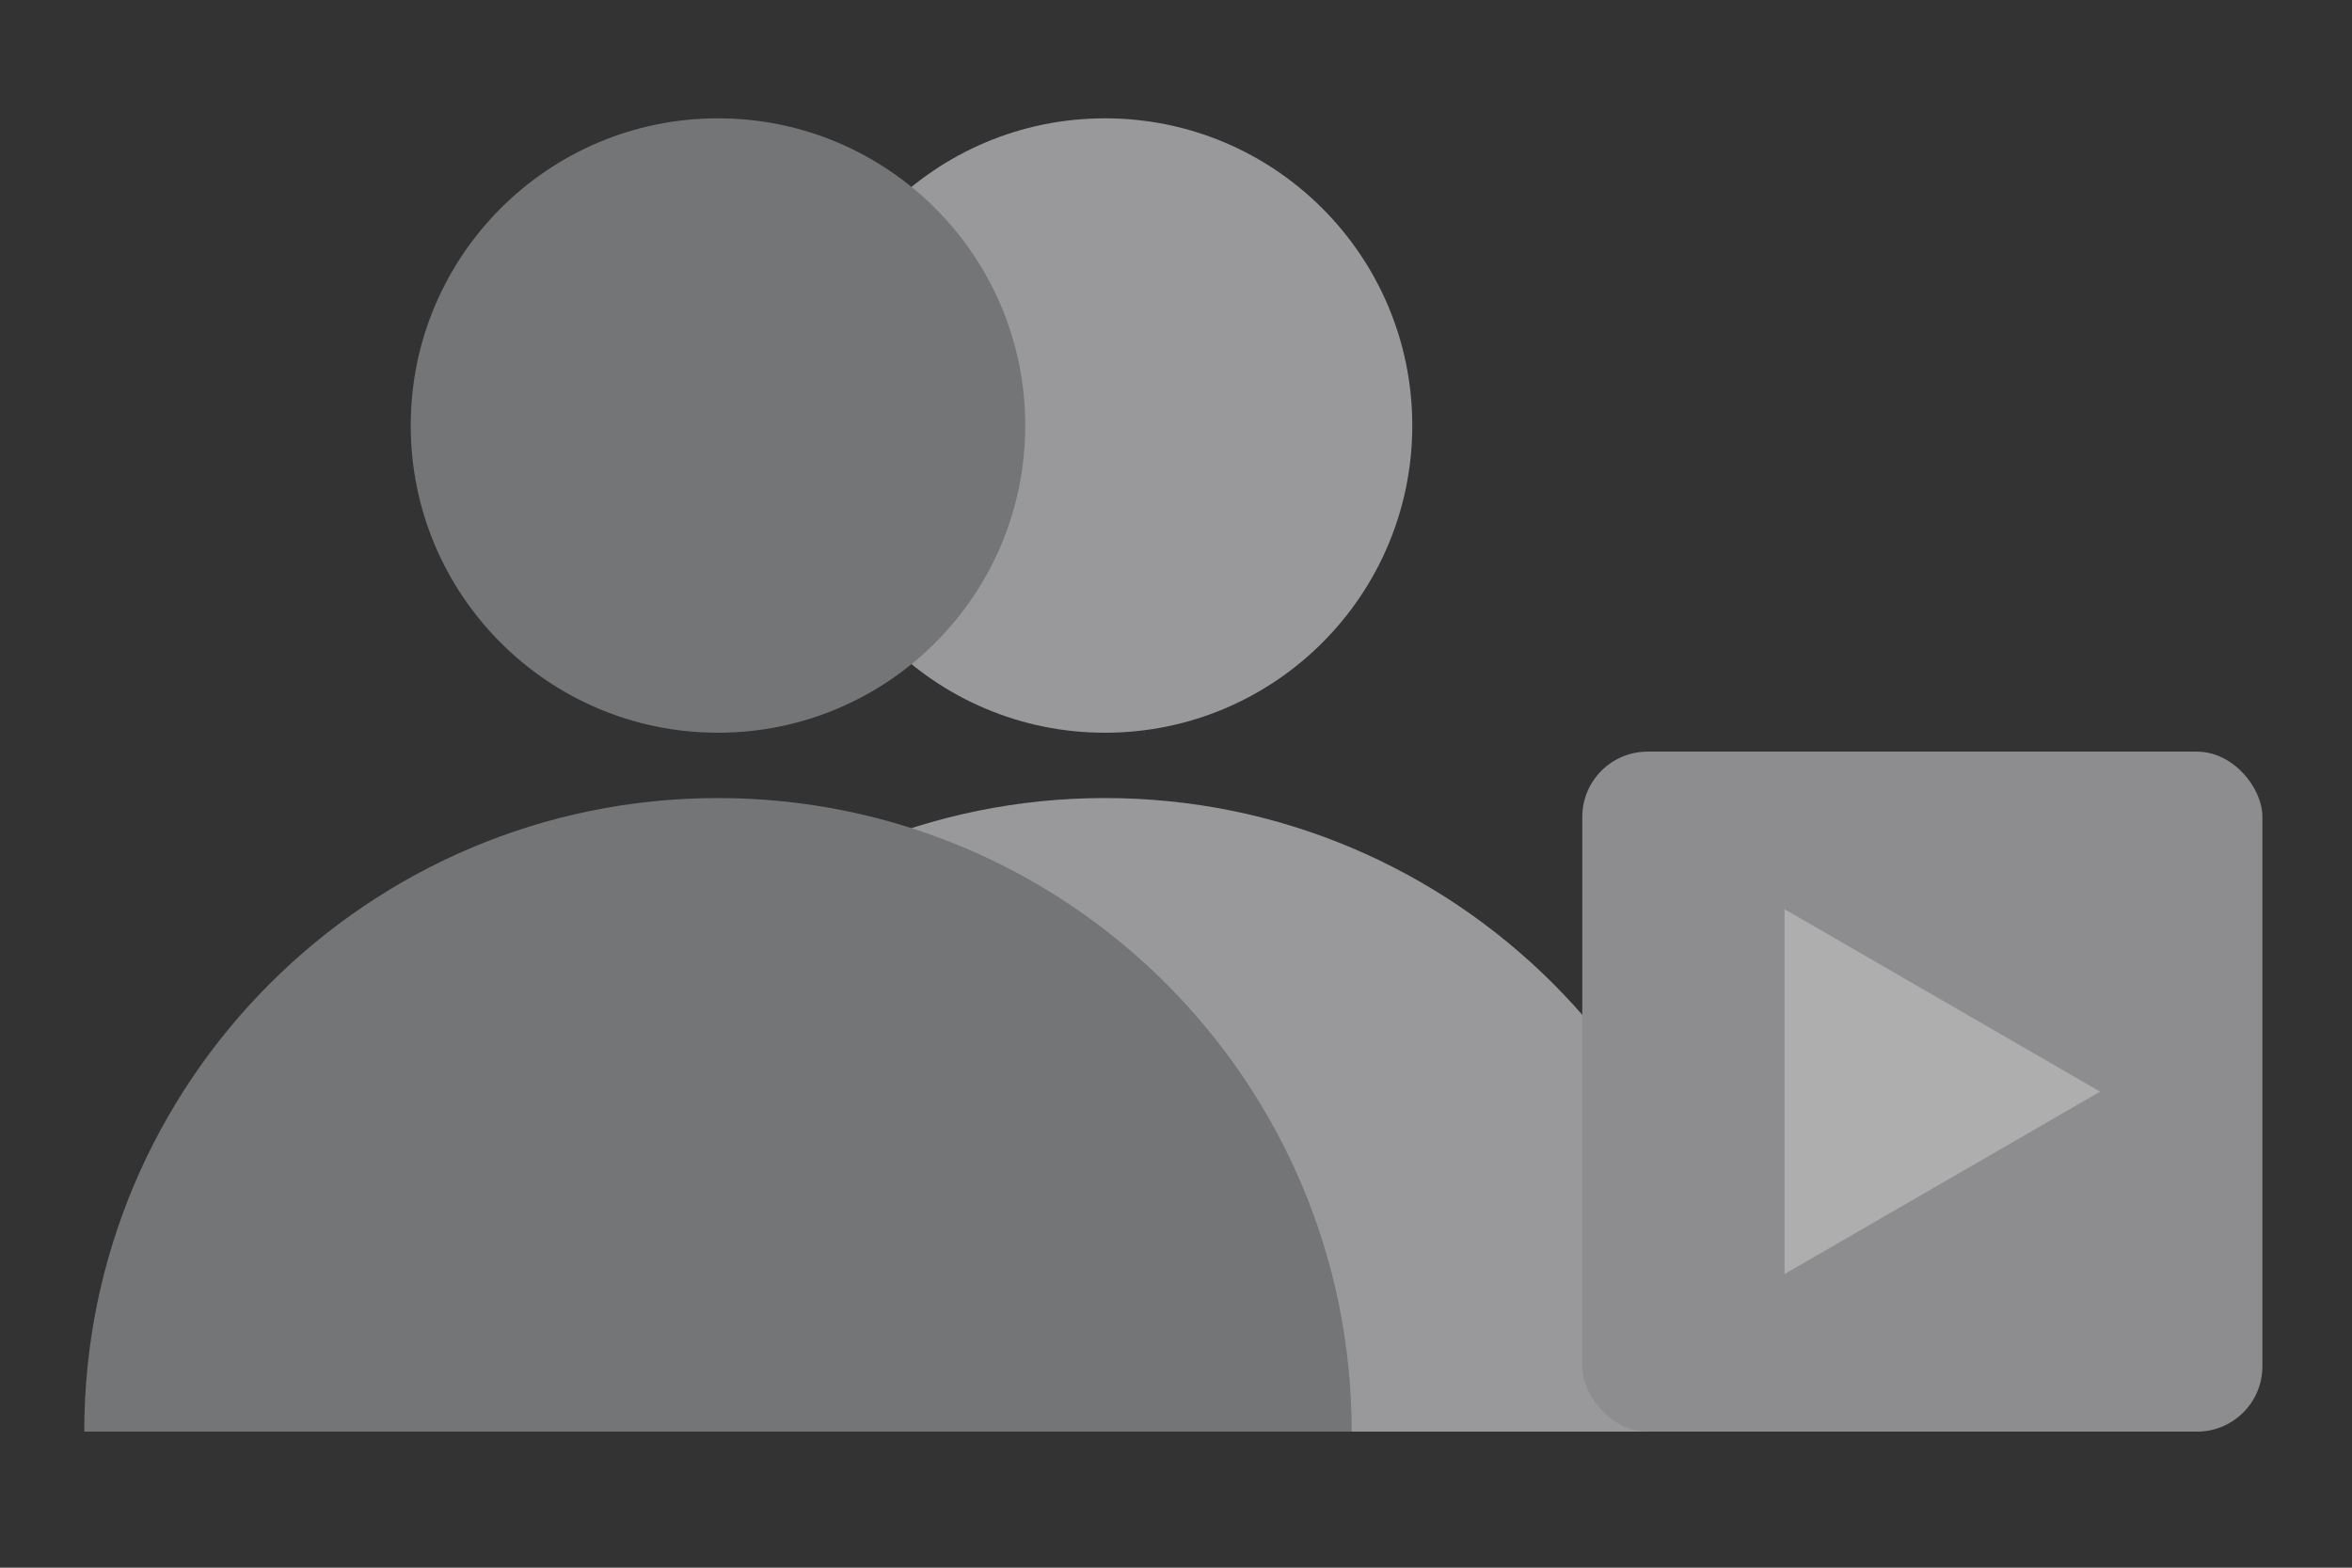 <?xml version="1.0" encoding="UTF-8"?>
<svg width="72px" height="48px" viewBox="0 0 72 48" version="1.1" xmlns="http://www.w3.org/2000/svg" xmlns:xlink="http://www.w3.org/1999/xlink">
    <rect x="0" y="0" width="72" height="48" fill="#333333" stroke="none"/>
    <!-- Generator: Sketch 59 (86127) - https://sketch.com -->
    <title>image_add_n</title>
    <desc>Created with Sketch.</desc>
    <g id="页面-1" stroke="none" stroke-width="1" fill="none" fill-rule="evenodd" opacity="0.602">
        <g id="iTV-切图" transform="translate(-286, -821)">
            <g id="加入视频会议-2" transform="translate(286, 821)">
                <g id="置灰-加入视频会议">
                    <g id="分组-7">
                        <path d="M33.827,24.435 C44.541,24.435 53.226,33.12 53.226,43.834 L53.226,43.834 L14.427,43.834 C14.427,33.12 23.113,24.435 33.827,24.435 Z" id="合并形状-copy-3" fill="#DCDDE0"></path>
                        <path d="M21.979,24.435 C32.693,24.435 41.378,33.12 41.378,43.834 L41.378,43.834 L2.579,43.834 C2.579,33.12 11.265,24.435 21.979,24.435 Z" id="合并形状-copy-5" fill="#9EA0A3"></path>
                        <circle id="椭圆形-copy-3" fill="#DCDDE0" cx="33.827" cy="13.029" r="9.406"></circle>
                        <circle id="椭圆形-copy-4" fill="#9EA0A3" cx="21.979" cy="13.029" r="9.406"></circle>
                        <rect id="矩形-copy-13" fill="#C8C9CC" x="48.437" y="23.014" width="20.82" height="20.82" rx="2"></rect>
                        <polygon id="三角形-copy-3" fill="#FFFFFF" transform="translate(59.459, 33.424) rotate(-270) translate(-59.459, -33.424) " points="59.459 28.595 65.044 38.253 53.874 38.253"></polygon>
                    </g>
                </g>
            </g>
        </g>
    </g>
</svg>
